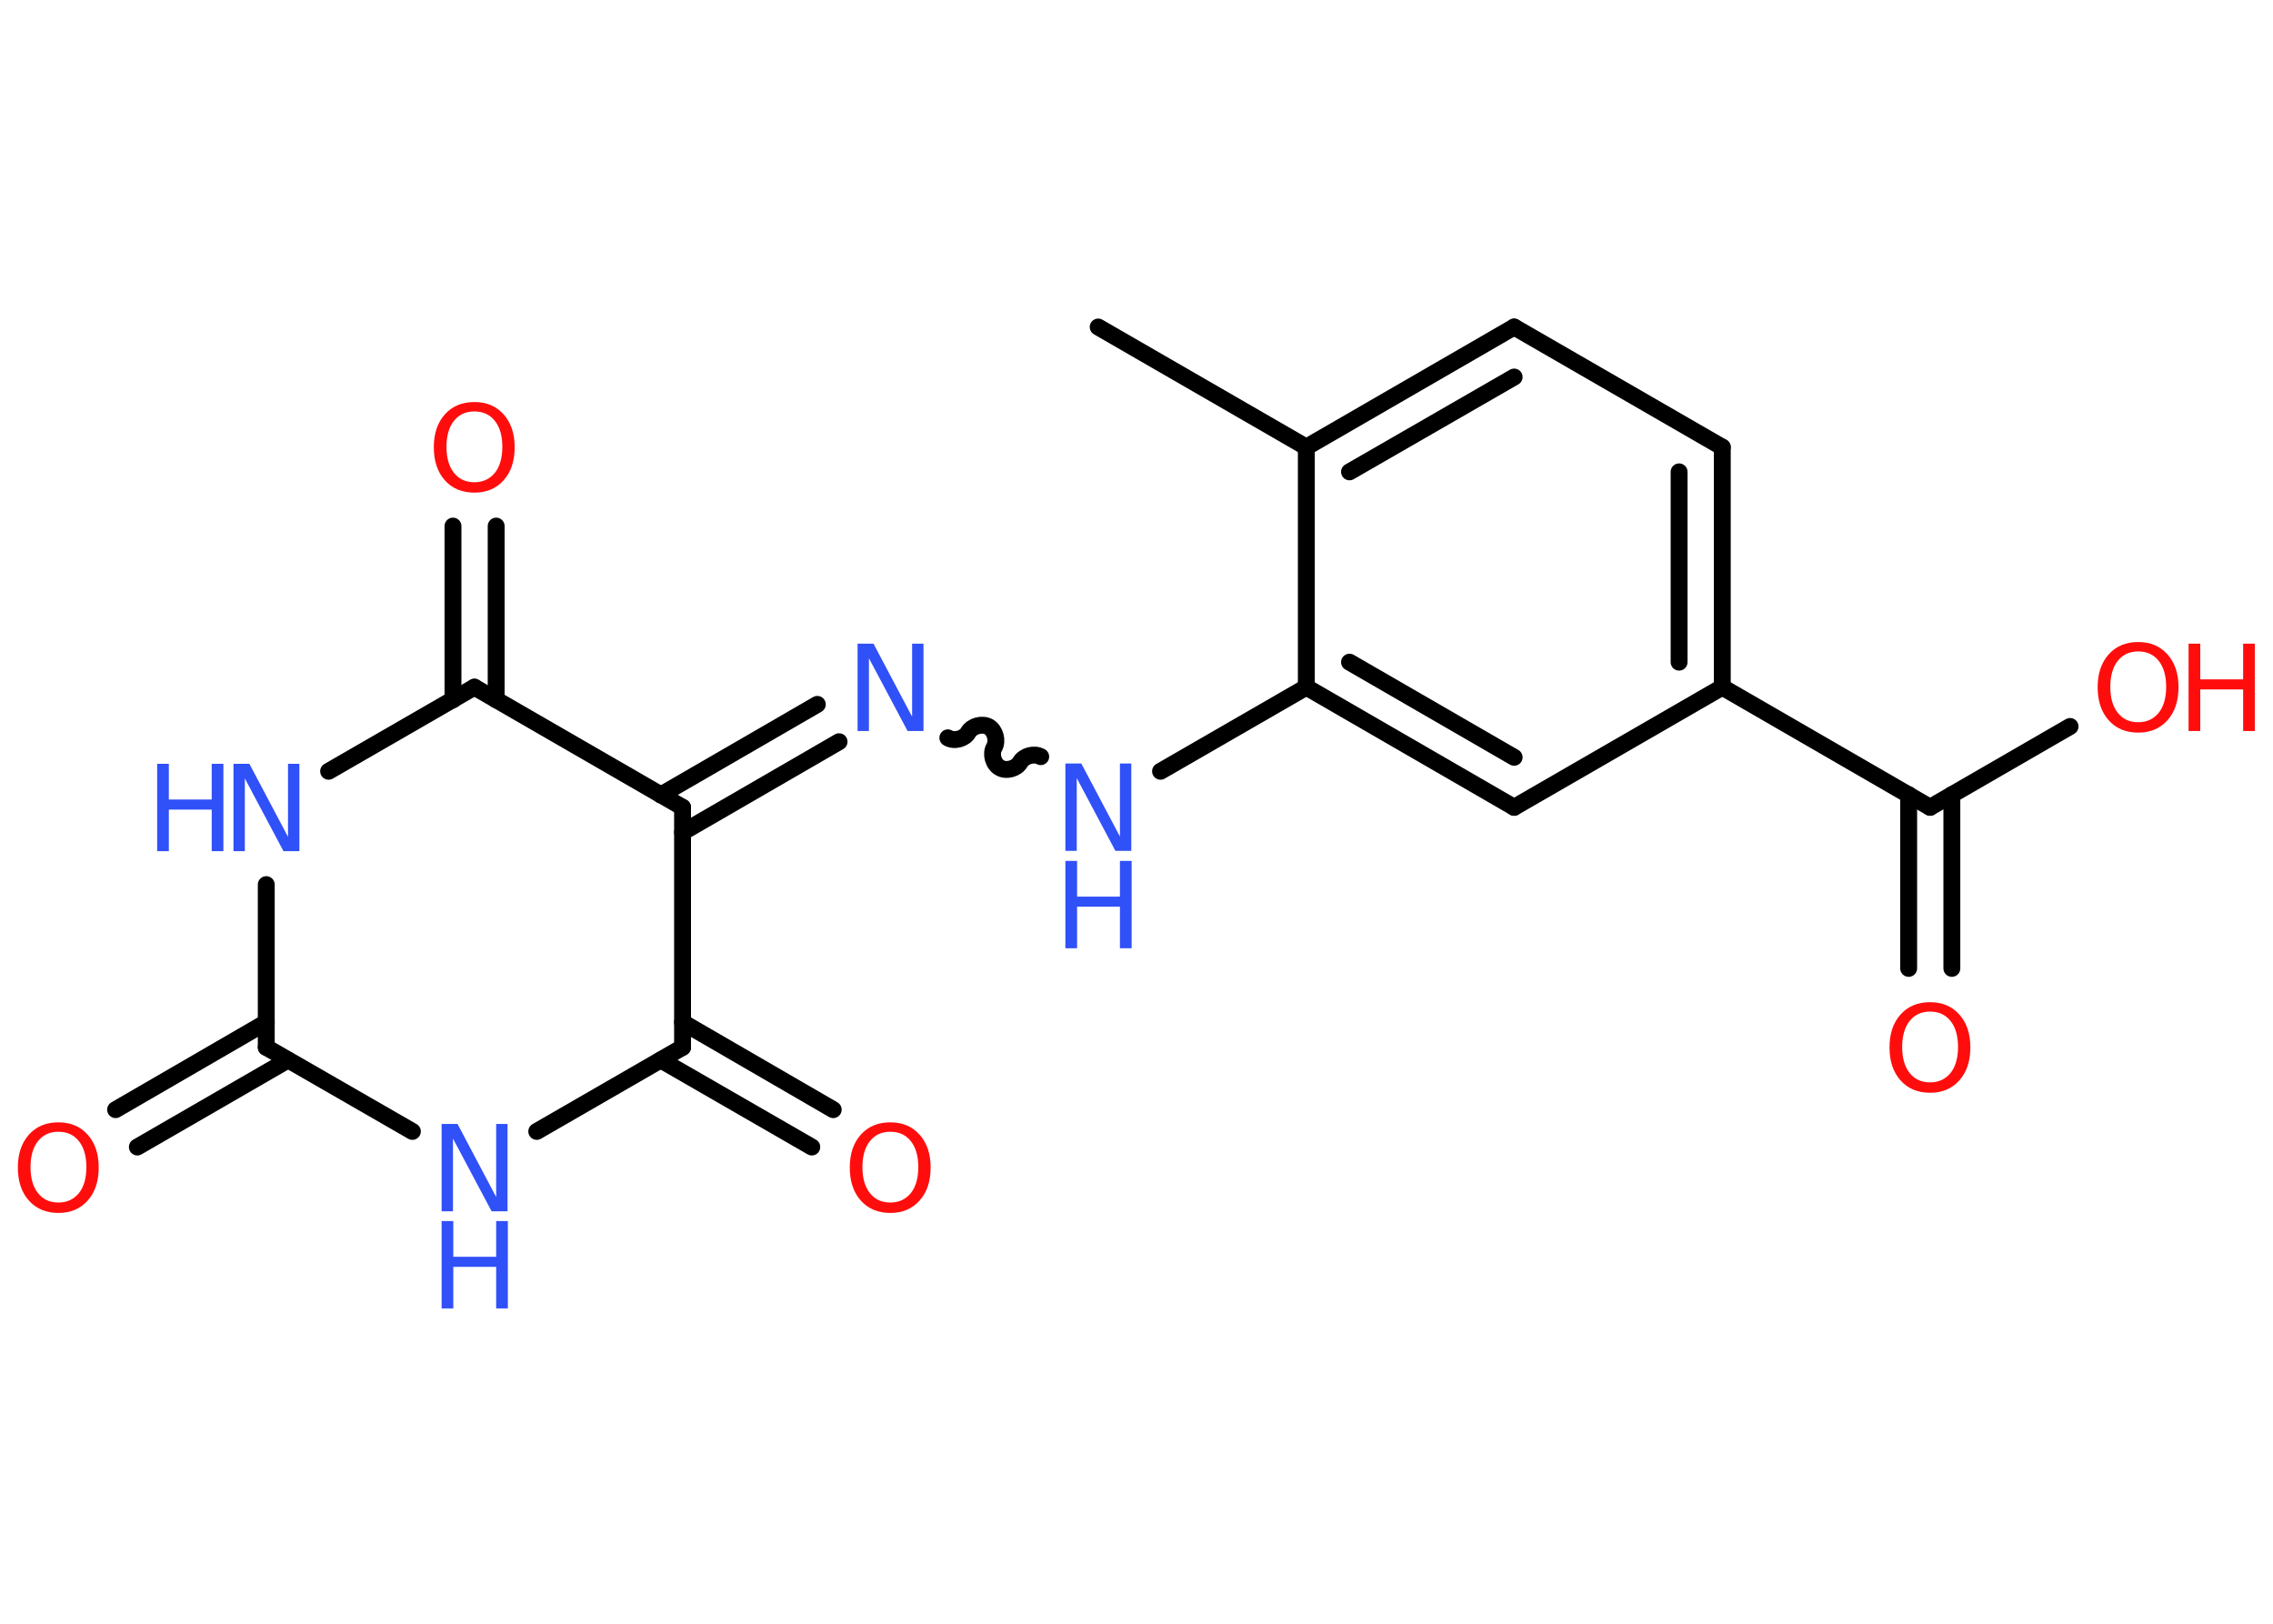 <?xml version='1.0' encoding='UTF-8'?>
<!DOCTYPE svg PUBLIC "-//W3C//DTD SVG 1.1//EN" "http://www.w3.org/Graphics/SVG/1.1/DTD/svg11.dtd">
<svg version='1.2' xmlns='http://www.w3.org/2000/svg' xmlns:xlink='http://www.w3.org/1999/xlink' width='70.0mm' height='50.0mm' viewBox='0 0 70.0 50.0'>
  <desc>Generated by the Chemistry Development Kit (http://github.com/cdk)</desc>
  <g stroke-linecap='round' stroke-linejoin='round' stroke='#000000' stroke-width='.52' fill='#3050F8'>
    <rect x='.0' y='.0' width='70.0' height='50.0' fill='#FFFFFF' stroke='none'/>
    <g id='mol1' class='mol'>
      <line id='mol1bnd1' class='bond' x1='33.82' y1='10.07' x2='40.23' y2='13.77'/>
      <g id='mol1bnd2' class='bond'>
        <line x1='46.63' y1='10.07' x2='40.23' y2='13.77'/>
        <line x1='46.63' y1='11.61' x2='41.56' y2='14.53'/>
      </g>
      <line id='mol1bnd3' class='bond' x1='46.63' y1='10.07' x2='53.04' y2='13.77'/>
      <g id='mol1bnd4' class='bond'>
        <line x1='53.04' y1='21.16' x2='53.04' y2='13.77'/>
        <line x1='51.71' y1='20.39' x2='51.71' y2='14.53'/>
      </g>
      <line id='mol1bnd5' class='bond' x1='53.04' y1='21.16' x2='59.44' y2='24.86'/>
      <g id='mol1bnd6' class='bond'>
        <line x1='60.11' y1='24.47' x2='60.11' y2='29.82'/>
        <line x1='58.78' y1='24.47' x2='58.78' y2='29.82'/>
      </g>
      <line id='mol1bnd7' class='bond' x1='59.44' y1='24.86' x2='63.75' y2='22.37'/>
      <line id='mol1bnd8' class='bond' x1='53.04' y1='21.16' x2='46.63' y2='24.86'/>
      <g id='mol1bnd9' class='bond'>
        <line x1='40.23' y1='21.16' x2='46.63' y2='24.86'/>
        <line x1='41.56' y1='20.39' x2='46.63' y2='23.32'/>
      </g>
      <line id='mol1bnd10' class='bond' x1='40.23' y1='13.77' x2='40.23' y2='21.16'/>
      <line id='mol1bnd11' class='bond' x1='40.23' y1='21.16' x2='35.74' y2='23.75'/>
      <path id='mol1bnd12' class='bond' d='M29.19 22.72c.2 .12 .52 .03 .63 -.17c.12 -.2 .43 -.28 .63 -.17c.2 .12 .28 .43 .17 .63c-.12 .2 -.03 .52 .17 .63c.2 .12 .52 .03 .63 -.17c.12 -.2 .43 -.28 .63 -.17' fill='none' stroke='#000000' stroke-width='.52'/>
      <g id='mol1bnd13' class='bond'>
        <line x1='25.84' y1='22.84' x2='21.02' y2='25.63'/>
        <line x1='25.17' y1='21.69' x2='20.35' y2='24.48'/>
      </g>
      <line id='mol1bnd14' class='bond' x1='21.02' y1='24.86' x2='21.02' y2='32.25'/>
      <g id='mol1bnd15' class='bond'>
        <line x1='21.02' y1='31.48' x2='25.66' y2='34.17'/>
        <line x1='20.35' y1='32.64' x2='25.0' y2='35.32'/>
      </g>
      <line id='mol1bnd16' class='bond' x1='21.02' y1='32.25' x2='16.53' y2='34.84'/>
      <line id='mol1bnd17' class='bond' x1='12.7' y1='34.84' x2='8.2' y2='32.25'/>
      <g id='mol1bnd18' class='bond'>
        <line x1='8.87' y1='32.64' x2='4.23' y2='35.32'/>
        <line x1='8.2' y1='31.48' x2='3.56' y2='34.17'/>
      </g>
      <line id='mol1bnd19' class='bond' x1='8.2' y1='32.25' x2='8.2' y2='27.24'/>
      <line id='mol1bnd20' class='bond' x1='10.12' y1='23.75' x2='14.61' y2='21.16'/>
      <line id='mol1bnd21' class='bond' x1='21.02' y1='24.86' x2='14.61' y2='21.16'/>
      <g id='mol1bnd22' class='bond'>
        <line x1='13.95' y1='21.55' x2='13.95' y2='16.2'/>
        <line x1='15.28' y1='21.55' x2='15.28' y2='16.2'/>
      </g>
      <path id='mol1atm7' class='atom' d='M59.44 31.15q-.4 .0 -.63 .29q-.23 .29 -.23 .8q.0 .51 .23 .8q.23 .29 .63 .29q.39 .0 .63 -.29q.23 -.29 .23 -.8q.0 -.51 -.23 -.8q-.23 -.29 -.63 -.29zM59.44 30.86q.56 .0 .9 .38q.34 .38 .34 1.01q.0 .64 -.34 1.02q-.34 .38 -.9 .38q-.57 .0 -.91 -.38q-.34 -.38 -.34 -1.02q.0 -.63 .34 -1.01q.34 -.38 .91 -.38z' stroke='none' fill='#FF0D0D'/>
      <g id='mol1atm8' class='atom'>
        <path d='M65.85 20.06q-.4 .0 -.63 .29q-.23 .29 -.23 .8q.0 .51 .23 .8q.23 .29 .63 .29q.39 .0 .63 -.29q.23 -.29 .23 -.8q.0 -.51 -.23 -.8q-.23 -.29 -.63 -.29zM65.85 19.77q.56 .0 .9 .38q.34 .38 .34 1.01q.0 .64 -.34 1.02q-.34 .38 -.9 .38q-.57 .0 -.91 -.38q-.34 -.38 -.34 -1.02q.0 -.63 .34 -1.01q.34 -.38 .91 -.38z' stroke='none' fill='#FF0D0D'/>
        <path d='M67.4 19.82h.36v1.1h1.32v-1.1h.36v2.69h-.36v-1.28h-1.32v1.28h-.36v-2.69z' stroke='none' fill='#FF0D0D'/>
      </g>
      <g id='mol1atm11' class='atom'>
        <path d='M32.81 23.51h.49l1.19 2.25v-2.25h.35v2.69h-.49l-1.19 -2.24v2.24h-.35v-2.69z' stroke='none'/>
        <path d='M32.81 26.51h.36v1.1h1.32v-1.1h.36v2.69h-.36v-1.28h-1.32v1.28h-.36v-2.69z' stroke='none'/>
      </g>
      <path id='mol1atm12' class='atom' d='M26.41 19.82h.49l1.19 2.25v-2.25h.35v2.69h-.49l-1.19 -2.24v2.24h-.35v-2.69z' stroke='none'/>
      <path id='mol1atm15' class='atom' d='M27.42 34.85q-.4 .0 -.63 .29q-.23 .29 -.23 .8q.0 .51 .23 .8q.23 .29 .63 .29q.39 .0 .63 -.29q.23 -.29 .23 -.8q.0 -.51 -.23 -.8q-.23 -.29 -.63 -.29zM27.42 34.56q.56 .0 .9 .38q.34 .38 .34 1.01q.0 .64 -.34 1.02q-.34 .38 -.9 .38q-.57 .0 -.91 -.38q-.34 -.38 -.34 -1.02q.0 -.63 .34 -1.01q.34 -.38 .91 -.38z' stroke='none' fill='#FF0D0D'/>
      <g id='mol1atm16' class='atom'>
        <path d='M13.6 34.61h.49l1.19 2.25v-2.25h.35v2.69h-.49l-1.19 -2.24v2.24h-.35v-2.69z' stroke='none'/>
        <path d='M13.6 37.6h.36v1.1h1.32v-1.1h.36v2.69h-.36v-1.28h-1.32v1.28h-.36v-2.69z' stroke='none'/>
      </g>
      <path id='mol1atm18' class='atom' d='M1.8 34.85q-.4 .0 -.63 .29q-.23 .29 -.23 .8q.0 .51 .23 .8q.23 .29 .63 .29q.39 .0 .63 -.29q.23 -.29 .23 -.8q.0 -.51 -.23 -.8q-.23 -.29 -.63 -.29zM1.8 34.56q.56 .0 .9 .38q.34 .38 .34 1.01q.0 .64 -.34 1.02q-.34 .38 -.9 .38q-.57 .0 -.91 -.38q-.34 -.38 -.34 -1.02q.0 -.63 .34 -1.01q.34 -.38 .91 -.38z' stroke='none' fill='#FF0D0D'/>
      <g id='mol1atm19' class='atom'>
        <path d='M7.19 23.52h.49l1.19 2.25v-2.25h.35v2.69h-.49l-1.19 -2.24v2.24h-.35v-2.69z' stroke='none'/>
        <path d='M4.84 23.52h.36v1.1h1.32v-1.1h.36v2.69h-.36v-1.28h-1.32v1.28h-.36v-2.69z' stroke='none'/>
      </g>
      <path id='mol1atm21' class='atom' d='M14.61 12.67q-.4 .0 -.63 .29q-.23 .29 -.23 .8q.0 .51 .23 .8q.23 .29 .63 .29q.39 .0 .63 -.29q.23 -.29 .23 -.8q.0 -.51 -.23 -.8q-.23 -.29 -.63 -.29zM14.61 12.38q.56 .0 .9 .38q.34 .38 .34 1.01q.0 .64 -.34 1.02q-.34 .38 -.9 .38q-.57 .0 -.91 -.38q-.34 -.38 -.34 -1.02q.0 -.63 .34 -1.01q.34 -.38 .91 -.38z' stroke='none' fill='#FF0D0D'/>
    </g>
  </g>
</svg>
